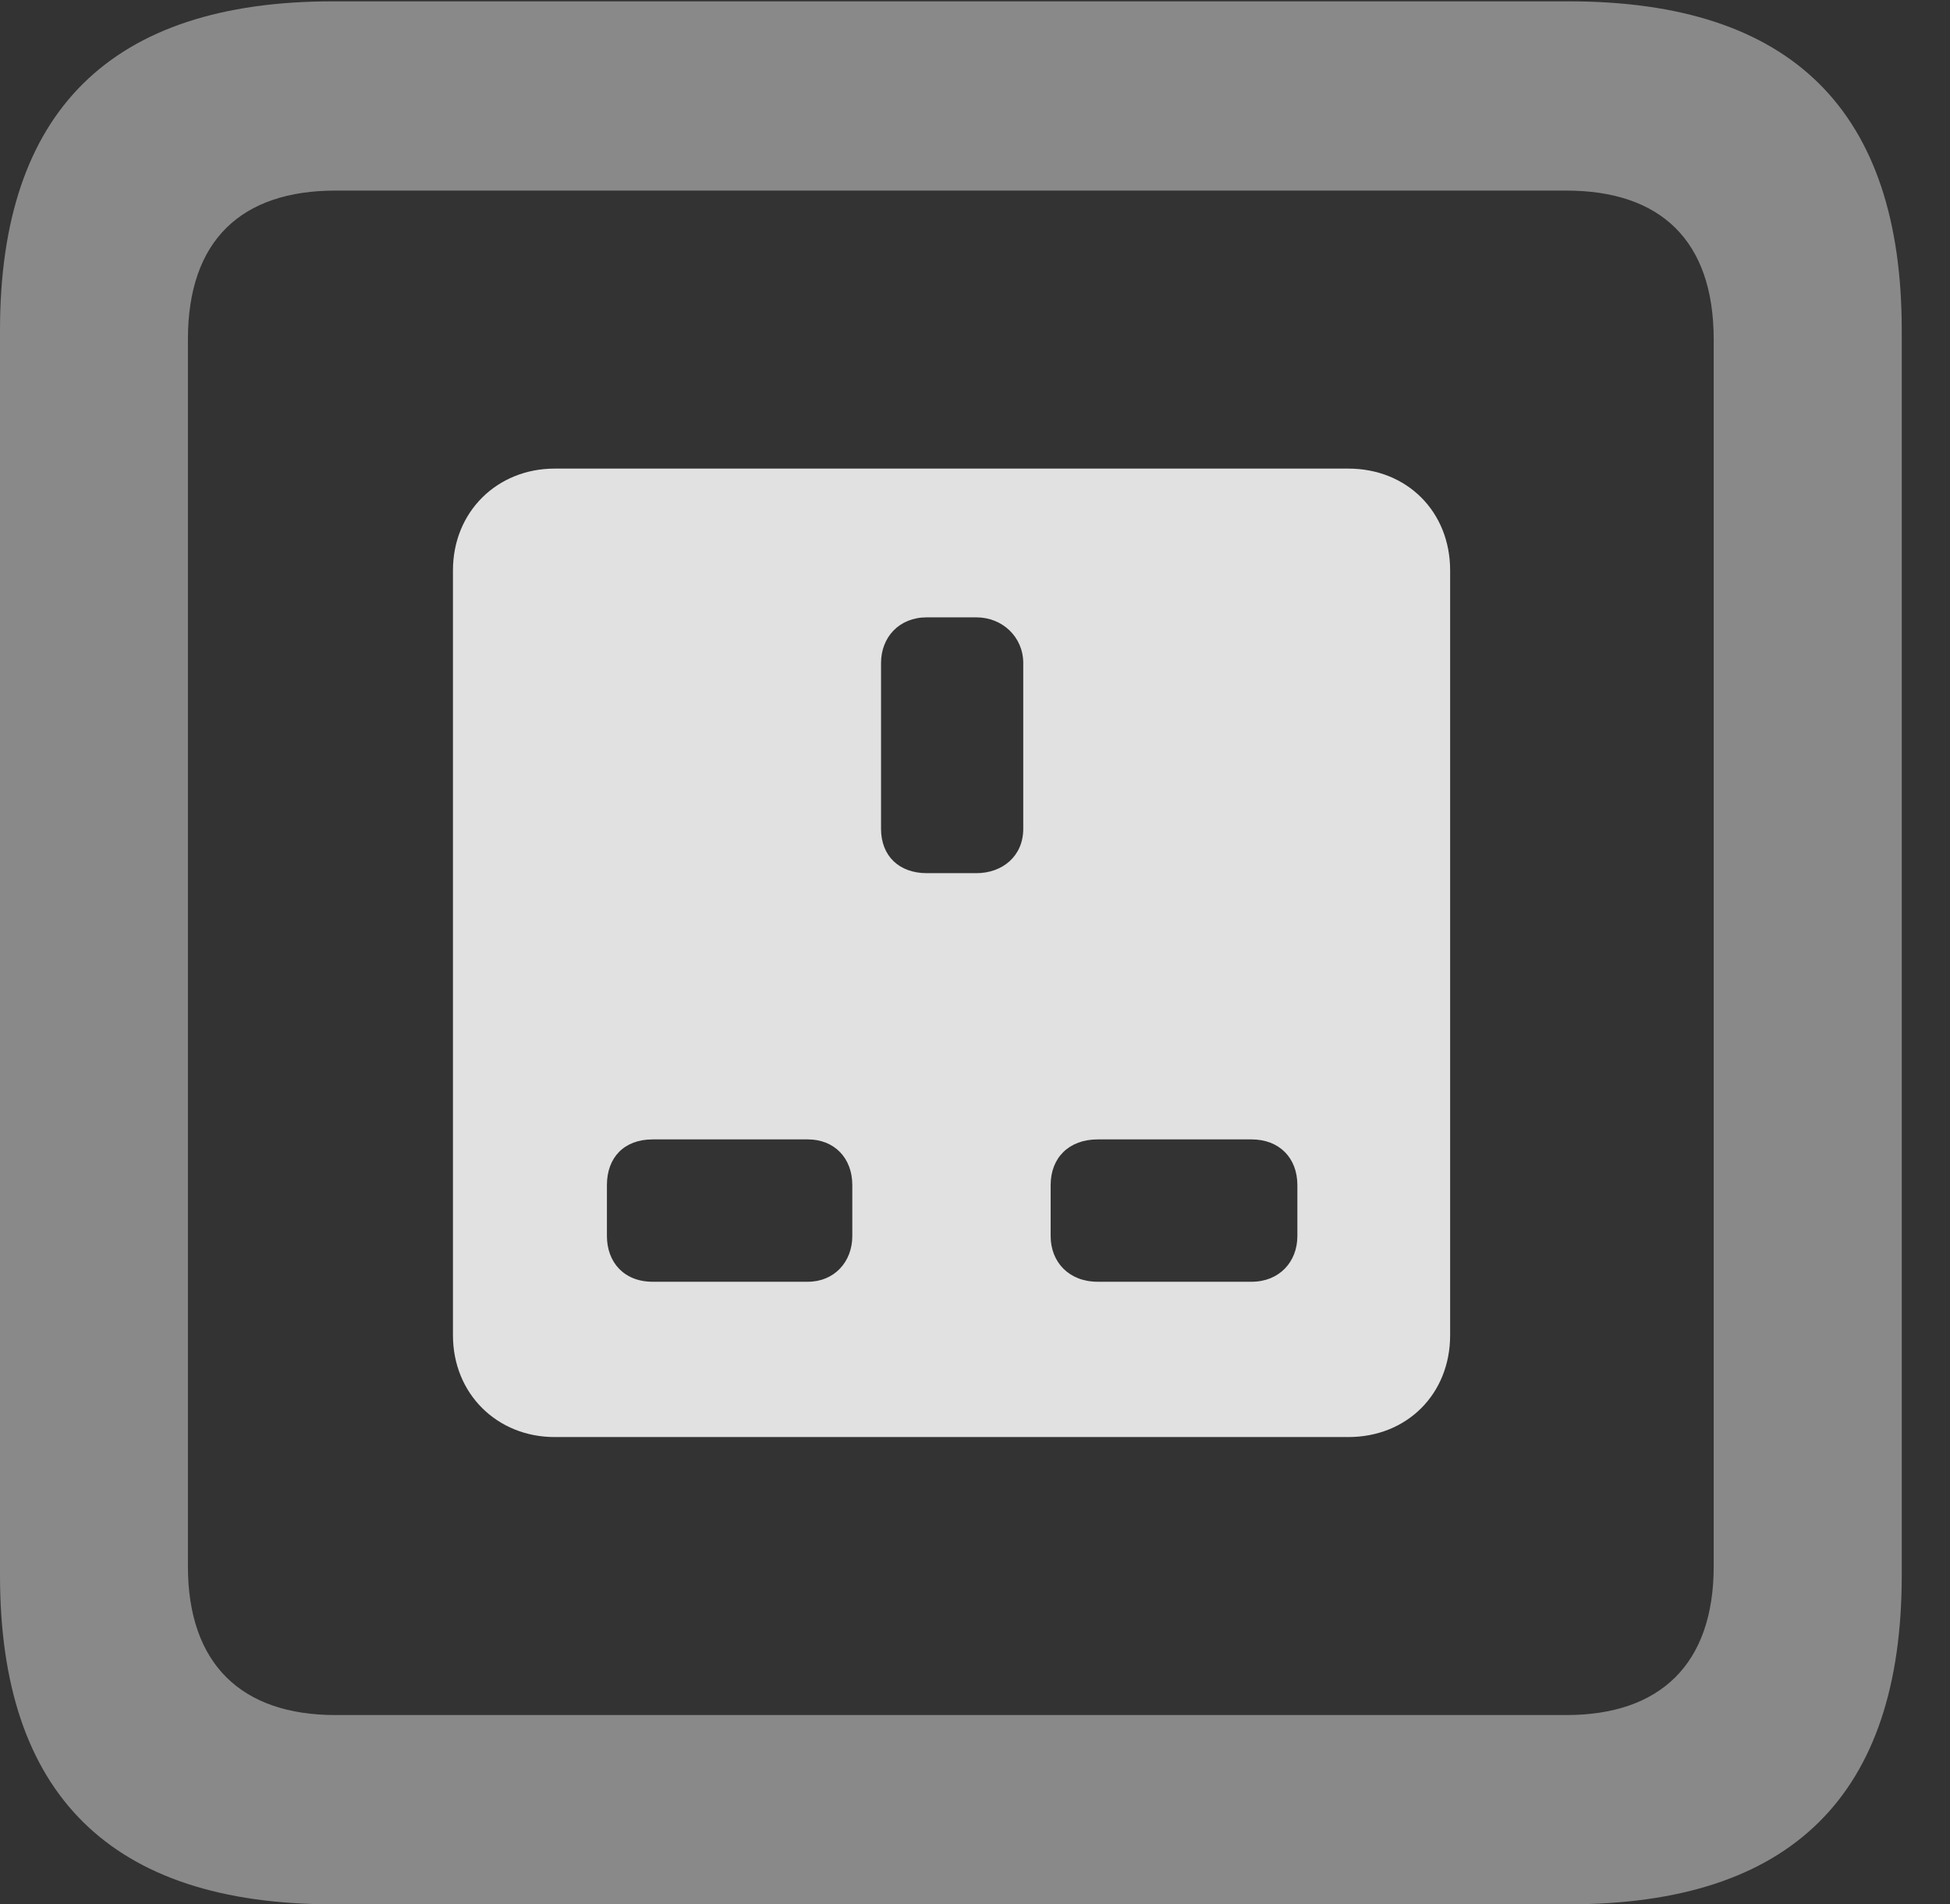 <?xml version="1.0" encoding="UTF-8"?>
<!--Generator: Apple Native CoreSVG 341-->
<!DOCTYPE svg
PUBLIC "-//W3C//DTD SVG 1.1//EN"
       "http://www.w3.org/Graphics/SVG/1.1/DTD/svg11.dtd">
<svg version="1.1" xmlns="http://www.w3.org/2000/svg" xmlns:xlink="http://www.w3.org/1999/xlink" viewBox="0 0 14.59 14.248">
 <rect x="0" y="0" width="14.59" height="14.248" fill="#333333" stroke="none"/>
 <g>
  <rect height="14.248" opacity="0" width="14.59" x="0" y="0"/>
  <path d="M2.49 14.248L11.738 14.248C13.408 14.248 14.229 13.428 14.229 11.787L14.229 2.471C14.229 0.83 13.408 0.01 11.738 0.01L2.49 0.01C0.83 0.01 0 0.83 0 2.471L0 11.787C0 13.428 0.83 14.248 2.49 14.248ZM2.51 12.832C1.807 12.832 1.406 12.451 1.406 11.719L1.406 2.539C1.406 1.797 1.807 1.426 2.51 1.426L11.719 1.426C12.422 1.426 12.822 1.797 12.822 2.539L12.822 11.719C12.822 12.451 12.422 12.832 11.719 12.832Z" fill="white" fill-opacity="0.425"/>
  <path d="M4.15 10.752L10.088 10.752C10.527 10.752 10.85 10.43 10.85 9.99L10.85 4.268C10.85 3.828 10.527 3.506 10.088 3.506L4.15 3.506C3.721 3.506 3.389 3.828 3.389 4.268L3.389 9.99C3.389 10.43 3.721 10.752 4.15 10.752ZM6.934 6.533C6.729 6.533 6.592 6.406 6.592 6.201L6.592 4.961C6.592 4.766 6.729 4.619 6.934 4.619L7.305 4.619C7.5 4.619 7.656 4.766 7.656 4.961L7.656 6.201C7.656 6.406 7.5 6.533 7.305 6.533ZM4.883 9.59C4.668 9.59 4.541 9.443 4.541 9.248L4.541 8.867C4.541 8.662 4.668 8.525 4.883 8.525L6.045 8.525C6.24 8.525 6.377 8.662 6.377 8.867L6.377 9.248C6.377 9.443 6.24 9.59 6.045 9.59ZM8.213 9.59C7.998 9.59 7.861 9.443 7.861 9.248L7.861 8.867C7.861 8.662 7.998 8.525 8.213 8.525L9.365 8.525C9.57 8.525 9.707 8.662 9.707 8.867L9.707 9.248C9.707 9.443 9.57 9.59 9.365 9.59Z" fill="white" fill-opacity="0.85"/>
 </g>
</svg>
